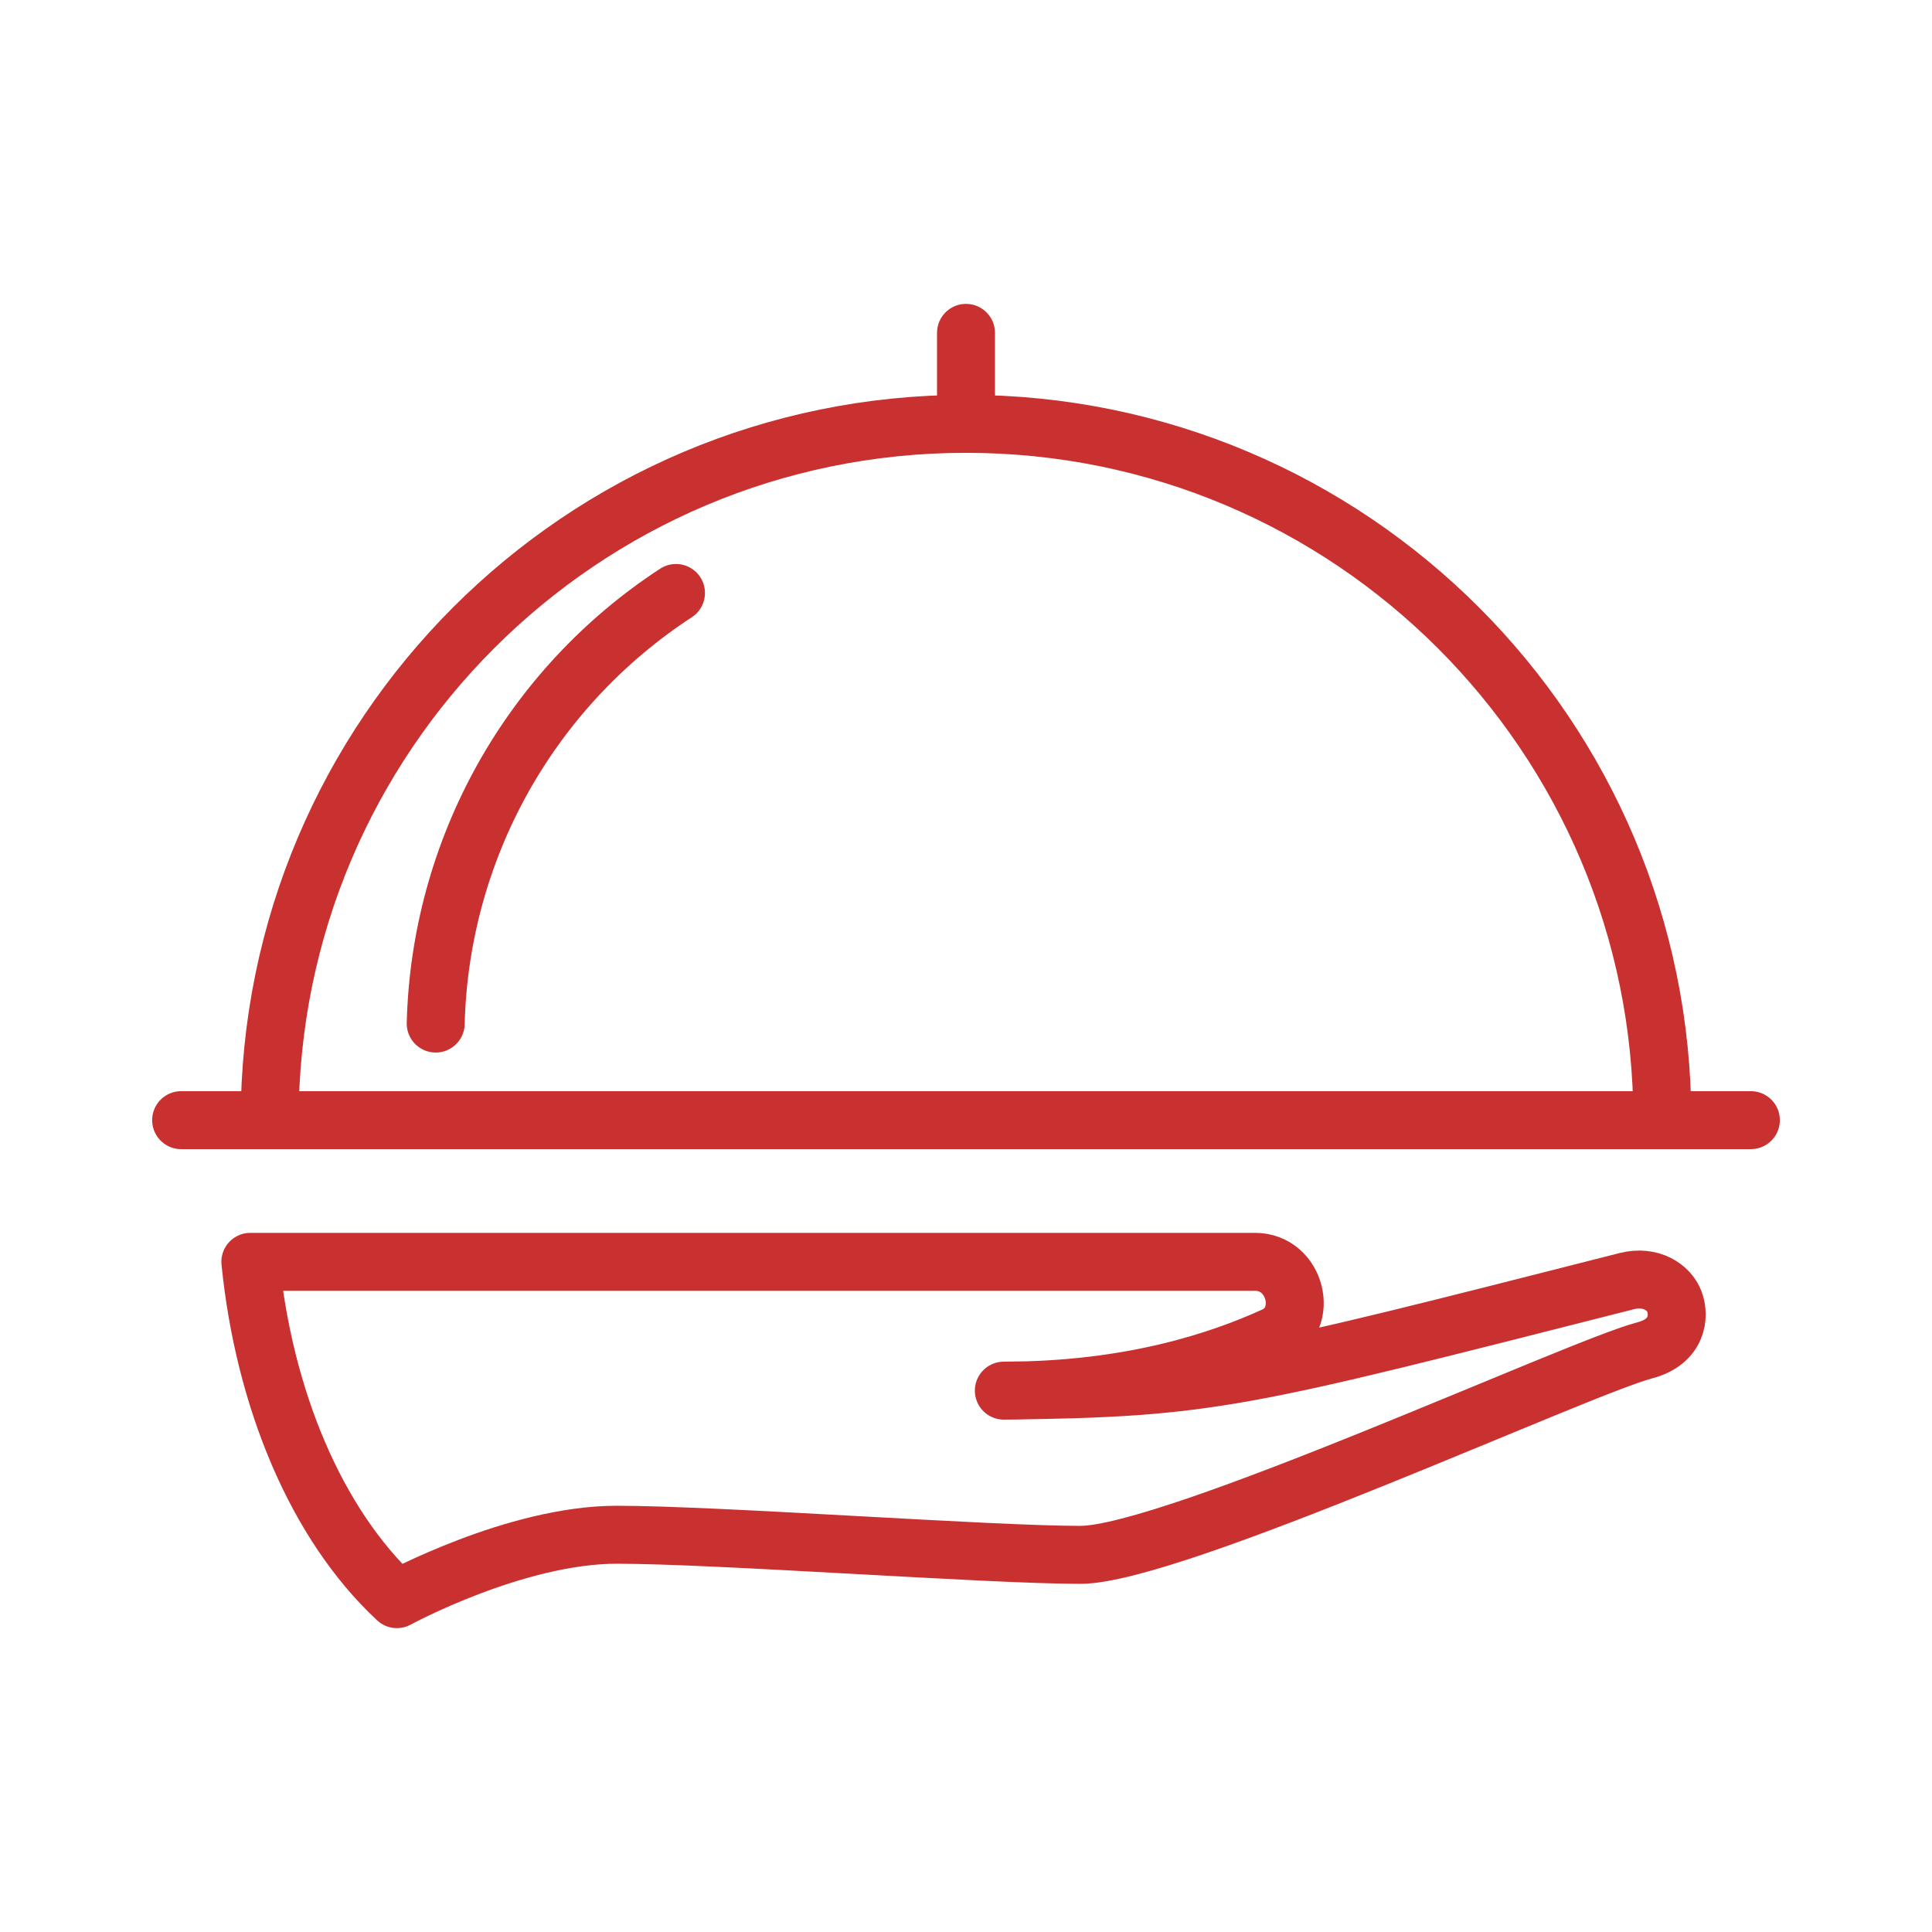 <svg width="100" height="100" viewBox="0 0 100 100" fill="none" xmlns="http://www.w3.org/2000/svg">
<path d="M9.375 57.979H90.625M86.042 57.979C86.042 38.075 69.906 21.938 50 21.938C30.094 21.938 13.958 38.075 13.958 57.979" stroke="#C93131" stroke-width="3" stroke-linecap="round" stroke-linejoin="round"/>
<path d="M34.989 30.692C31.266 33.121 28.188 36.419 26.021 40.301C23.855 44.184 22.664 48.534 22.552 52.979M50 21.938V17.229M51.958 71.979C62.787 71.848 64.175 71.396 84.198 66.312C85.458 65.994 86.394 66.639 86.669 67.373C86.95 68.123 86.835 69.452 85.125 69.896C81.75 70.771 60.708 80.479 55.917 80.479C51.125 80.479 37.167 79.438 31.917 79.438C26.667 79.438 20.542 82.771 20.542 82.771C16.333 78.854 13.667 72.354 12.958 65.312H64.958C67.104 65.312 67.792 68.312 65.958 69.146C63.239 70.381 58.625 71.979 51.958 71.979Z" stroke="#C93131" stroke-width="3" stroke-linecap="round" stroke-linejoin="round"/>
</svg>
